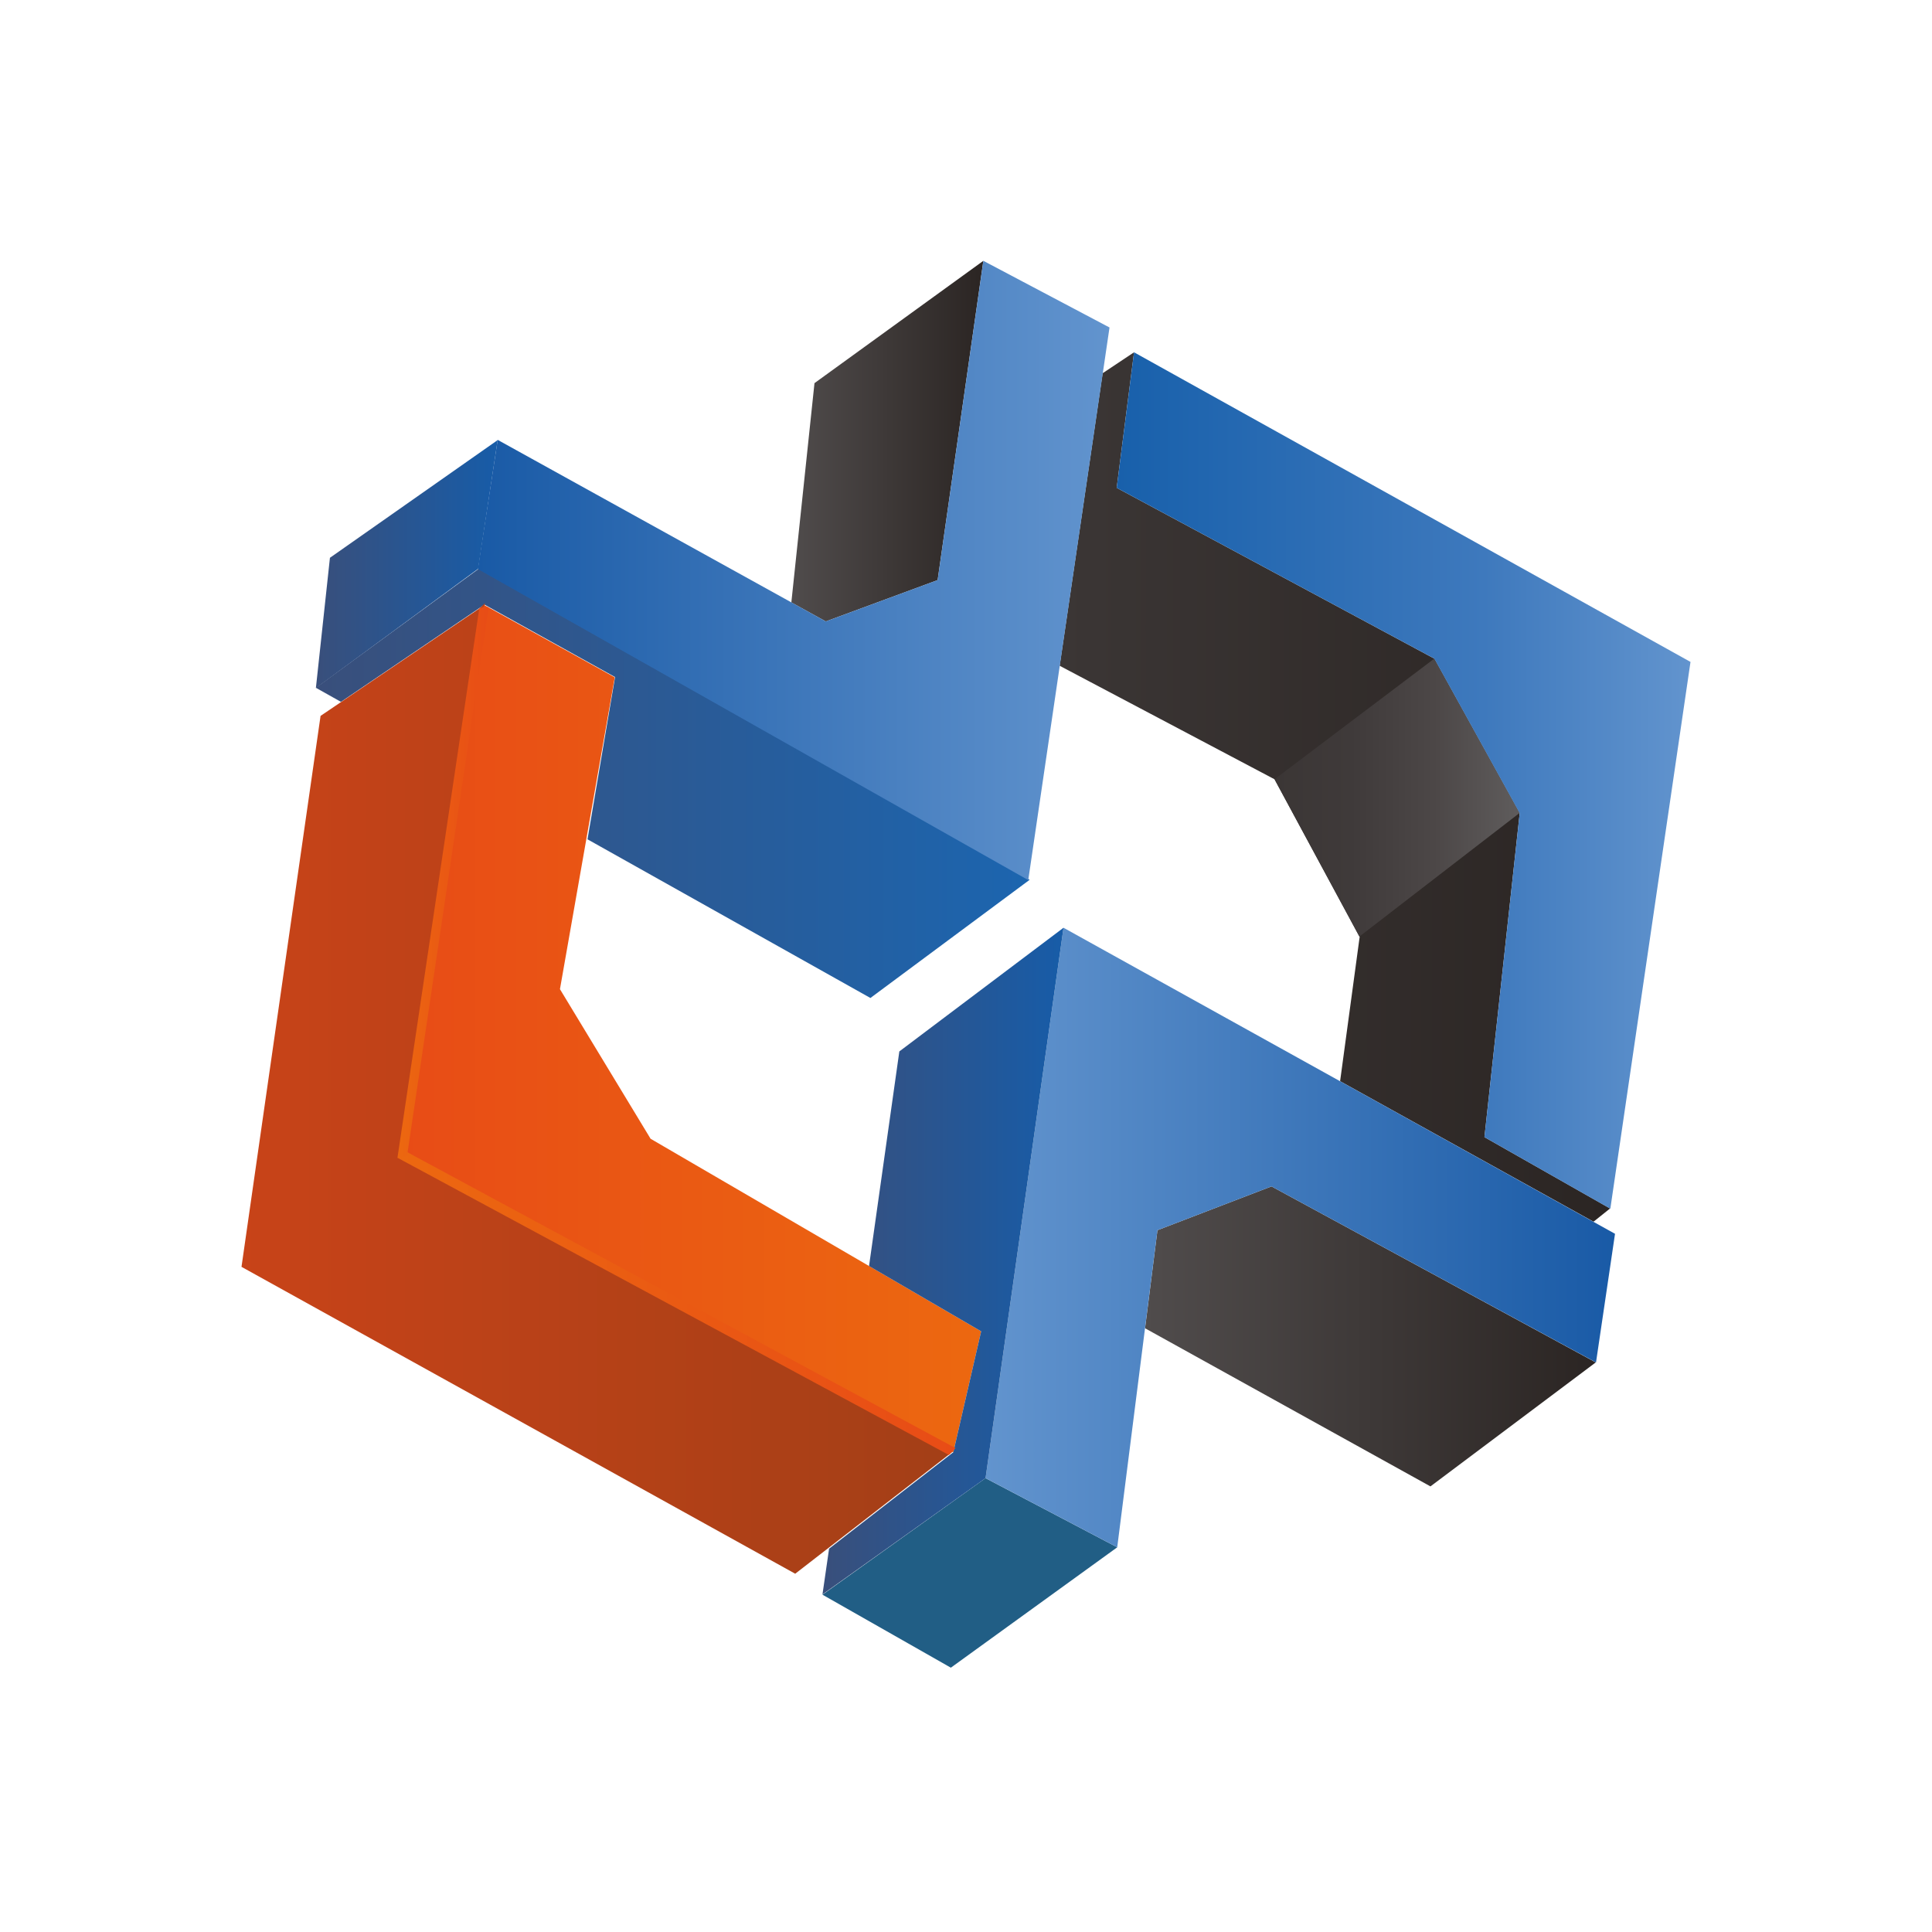 <svg xmlns="http://www.w3.org/2000/svg" viewBox="0 0 200 200"><g clip-path="url(#a)"><path fill="url(#b)" d="m117.396 36.469-3.251 2.167-4.449 30.285 22.244 11.75 8.811 16.311-2.024 14.943 26.235 14.544 1.711-1.369-13.003-7.386 3.65-33.536-8.84-15.998-32.881-17.68z"/><path fill="url(#c)" d="m131.939 80.67 8.783 16.284 16.597-12.805-8.84-15.97z"/><path fill="url(#d)" d="m50.124 62.645-2.538 17.11zM32.7 71.2l2.595 1.455 14.858-10.067 13.517 7.5-2.852 16.797 29.287 16.426 16.483-12.234L49.554 58.88z"/><path fill="url(#e)" d="M34.155 57.742 32.7 71.23l16.797-12.348 2.025-13.346.028.029v-.029z"/><path fill="url(#f)" d="m84.315 39.662-2.395 22.7 3.565 1.967 11.578-4.278L101.796 27l-17.48 12.662Z"/><path fill="url(#g)" d="m101.796 27-4.734 33.051z"/><path fill="url(#h)" d="m97.062 60.05-11.578 4.278 11.578-4.277Z"/><path fill="url(#i)" d="m49.468 58.912 56.977 32.196z"/><path fill="url(#j)" d="M97.063 60.051 85.485 64.33 51.52 45.536l-2.053 13.375 56.977 32.195 8.413-57.205L101.797 27z"/><path fill="url(#k)" d="m119.819 127.35-1.283 10.152 29.543 16.369 17.111-12.833-33.565-18.222z"/><path fill="#215E85" fill-rule="evenodd" d="m102.024 153.018-16.882 12.063 13.29 7.557 17.223-12.462z" clip-rule="evenodd"/><path fill="url(#l)" d="m131.626 122.816 33.593 18.222z"/><path fill="url(#m)" d="m102.024 153.017 13.631 7.158 4.164-32.824 11.806-4.534 33.593 18.223 1.968-13.318-57.092-31.682z"/><path fill="url(#n)" d="M49.582 63.016 33.184 74.109 25 131.143l57.32 31.768 16.368-12.69-57.034-30.741 8.555-57.035z"/><path fill="url(#o)" d="m41.683 119.567 57.005 30.77 2.881-12.519-34.221-19.934-9.382-15.485 5.675-32.281-13.175-7.3-.342-.171z"/><path fill="url(#p)" d="m148.451 68.18 8.869 15.998z"/><path fill="url(#q)" d="m117.395 36.469-1.796 14.03z"/><path fill="url(#r)" d="m115.599 50.498 32.851 17.68z"/><path fill="url(#s)" d="m153.669 117.711 13.033 7.415z"/><path fill="url(#t)" d="m157.32 84.176-3.651 33.536z"/><path fill="url(#u)" d="m115.599 50.5 32.88 17.68 8.84 15.998-3.65 33.536 13.032 7.414L175 68.522l-57.605-32.053z"/><path fill="url(#v)" d="m102.024 153.017 8.07-56.977z"/><path fill="url(#w)" d="m93.098 108.844-3.136 22.215 11.606 6.758-2.88 12.519-12.862 9.981-.684 4.734 16.882-12.034 8.071-56.977z"/><path fill="url(#x)" d="m25 131.258 16.682-11.692z"/><path fill="url(#y)" d="m41.198 119.879 57.035 30.741.684-.713-57.006-30.77z"/><path fill="url(#z)" d="m49.61 63.016-8.469 56.863.998-.228 8.441-56.778-.484-.057z"/></g><defs><linearGradient id="b" x1="109.696" x2="166.673" y1="81.469" y2="81.469" gradientUnits="userSpaceOnUse"><stop stop-color="#3B3635"/><stop offset="1" stop-color="#2B2523"/></linearGradient><linearGradient id="c" x1="131.939" x2="157.319" y1="82.581" y2="82.581" gradientUnits="userSpaceOnUse"><stop stop-color="#3B3635"/><stop offset=".31" stop-color="#3F3A3A"/><stop offset=".65" stop-color="#4C4747"/><stop offset="1" stop-color="#5F5C5C"/></linearGradient><linearGradient id="d" x1="32.672" x2="106.445" y1="81.124" y2="81.124" gradientUnits="userSpaceOnUse"><stop stop-color="#394F7B"/><stop offset="1" stop-color="#1C65AF"/></linearGradient><linearGradient id="e" x1="32.7" x2="51.55" y1="58.369" y2="58.369" gradientUnits="userSpaceOnUse"><stop stop-color="#394F7B"/><stop offset="1" stop-color="#175CA8"/></linearGradient><linearGradient id="f" x1="81.92" x2="101.796" y1="45.679" y2="45.679" gradientUnits="userSpaceOnUse"><stop stop-color="#504C4C"/><stop offset="1" stop-color="#2B2523"/></linearGradient><linearGradient id="g" x1="89.819" x2="95.523" y1="36.867" y2="36.867" gradientUnits="userSpaceOnUse"><stop stop-color="#6294CE"/><stop offset="1" stop-color="#195AA6"/></linearGradient><linearGradient id="h" x1="83.348" x2="95.268" y1="60.091" y2="60.091" gradientUnits="userSpaceOnUse"><stop stop-color="#6294CE"/><stop offset="1" stop-color="#195AA6"/></linearGradient><linearGradient id="i" x1="45.043" x2="102.505" y1="70.317" y2="70.317" gradientUnits="userSpaceOnUse"><stop stop-color="#1C65AF"/><stop offset="1" stop-color="#394F7B"/></linearGradient><linearGradient id="j" x1="49.468" x2="114.858" y1="59.053" y2="59.053" gradientUnits="userSpaceOnUse"><stop stop-color="#195AA6"/><stop offset="1" stop-color="#6294CE"/></linearGradient><linearGradient id="k" x1="118.536" x2="165.19" y1="138.358" y2="138.358" gradientUnits="userSpaceOnUse"><stop stop-color="#504C4C"/><stop offset="1" stop-color="#2B2523"/></linearGradient><linearGradient id="l" x1="135.576" x2="169.626" y1="136.565" y2="136.565" gradientUnits="userSpaceOnUse"><stop stop-color="#394F7B"/><stop offset="1" stop-color="#1C65AF"/></linearGradient><linearGradient id="m" x1="167.186" x2="102.024" y1="128.093" y2="128.093" gradientUnits="userSpaceOnUse"><stop stop-color="#195AA6"/><stop offset="1" stop-color="#6294CE"/></linearGradient><linearGradient id="n" x1="25" x2="98.688" y1="112.835" y2="112.835" gradientUnits="userSpaceOnUse"><stop stop-color="#C84318"/><stop offset="1" stop-color="#A33F17"/></linearGradient><linearGradient id="o" x1="41.683" x2="101.569" y1="106.477" y2="106.477" gradientUnits="userSpaceOnUse"><stop stop-color="#E84C16"/><stop offset="1" stop-color="#EC6810"/></linearGradient><linearGradient id="p" x1="152.648" x2="162.344" y1="80.978" y2="80.978" gradientUnits="userSpaceOnUse"><stop stop-color="#195AA6"/><stop offset="1" stop-color="#6294CE"/></linearGradient><linearGradient id="q" x1="122.857" x2="125.594" y1="50.126" y2="50.126" gradientUnits="userSpaceOnUse"><stop stop-color="#6294CE"/><stop offset="1" stop-color="#195AA6"/></linearGradient><linearGradient id="r" x1="109.7" x2="143.037" y1="52.957" y2="52.957" gradientUnits="userSpaceOnUse"><stop stop-color="#6294CE"/><stop offset="1" stop-color="#195AA6"/></linearGradient><linearGradient id="s" x1="154.748" x2="168.237" y1="122.759" y2="122.759" gradientUnits="userSpaceOnUse"><stop stop-color="#6294CE"/><stop offset="1" stop-color="#195AA6"/></linearGradient><linearGradient id="t" x1="160.89" x2="165.482" y1="108.233" y2="108.233" gradientUnits="userSpaceOnUse"><stop stop-color="#6294CE"/><stop offset="1" stop-color="#195AA6"/></linearGradient><linearGradient id="u" x1="115.599" x2="175" y1="80.784" y2="80.784" gradientUnits="userSpaceOnUse"><stop stop-color="#1860AB"/><stop offset=".64" stop-color="#3E79BD"/><stop offset="1" stop-color="#6294CE"/></linearGradient><linearGradient id="v" x1="105.911" x2="114.923" y1="129.003" y2="129.003" gradientUnits="userSpaceOnUse"><stop stop-color="#195AA6"/><stop offset="1" stop-color="#6294CE"/></linearGradient><linearGradient id="w" x1="85.142" x2="110.095" y1="130.545" y2="130.545" gradientUnits="userSpaceOnUse"><stop stop-color="#394F7B"/><stop offset="1" stop-color="#175CA8"/></linearGradient><linearGradient id="x" x1="24.471" x2="41.695" y1="125.1" y2="125.1" gradientUnits="userSpaceOnUse"><stop stop-color="#C84318"/><stop offset="1" stop-color="#A33F17"/></linearGradient><linearGradient id="y" x1="41.198" x2="98.917" y1="134.879" y2="134.879" gradientUnits="userSpaceOnUse"><stop stop-color="#EC6810"/><stop offset="1" stop-color="#E84C16"/></linearGradient><linearGradient id="z" x1="41.141" x2="50.58" y1="91.334" y2="91.334" gradientUnits="userSpaceOnUse"><stop stop-color="#EC6810"/><stop offset="1" stop-color="#E84C16"/></linearGradient><clipPath id="a"><path fill="#fff" d="M25 27h150v145.637H25z"/></clipPath></defs></svg>